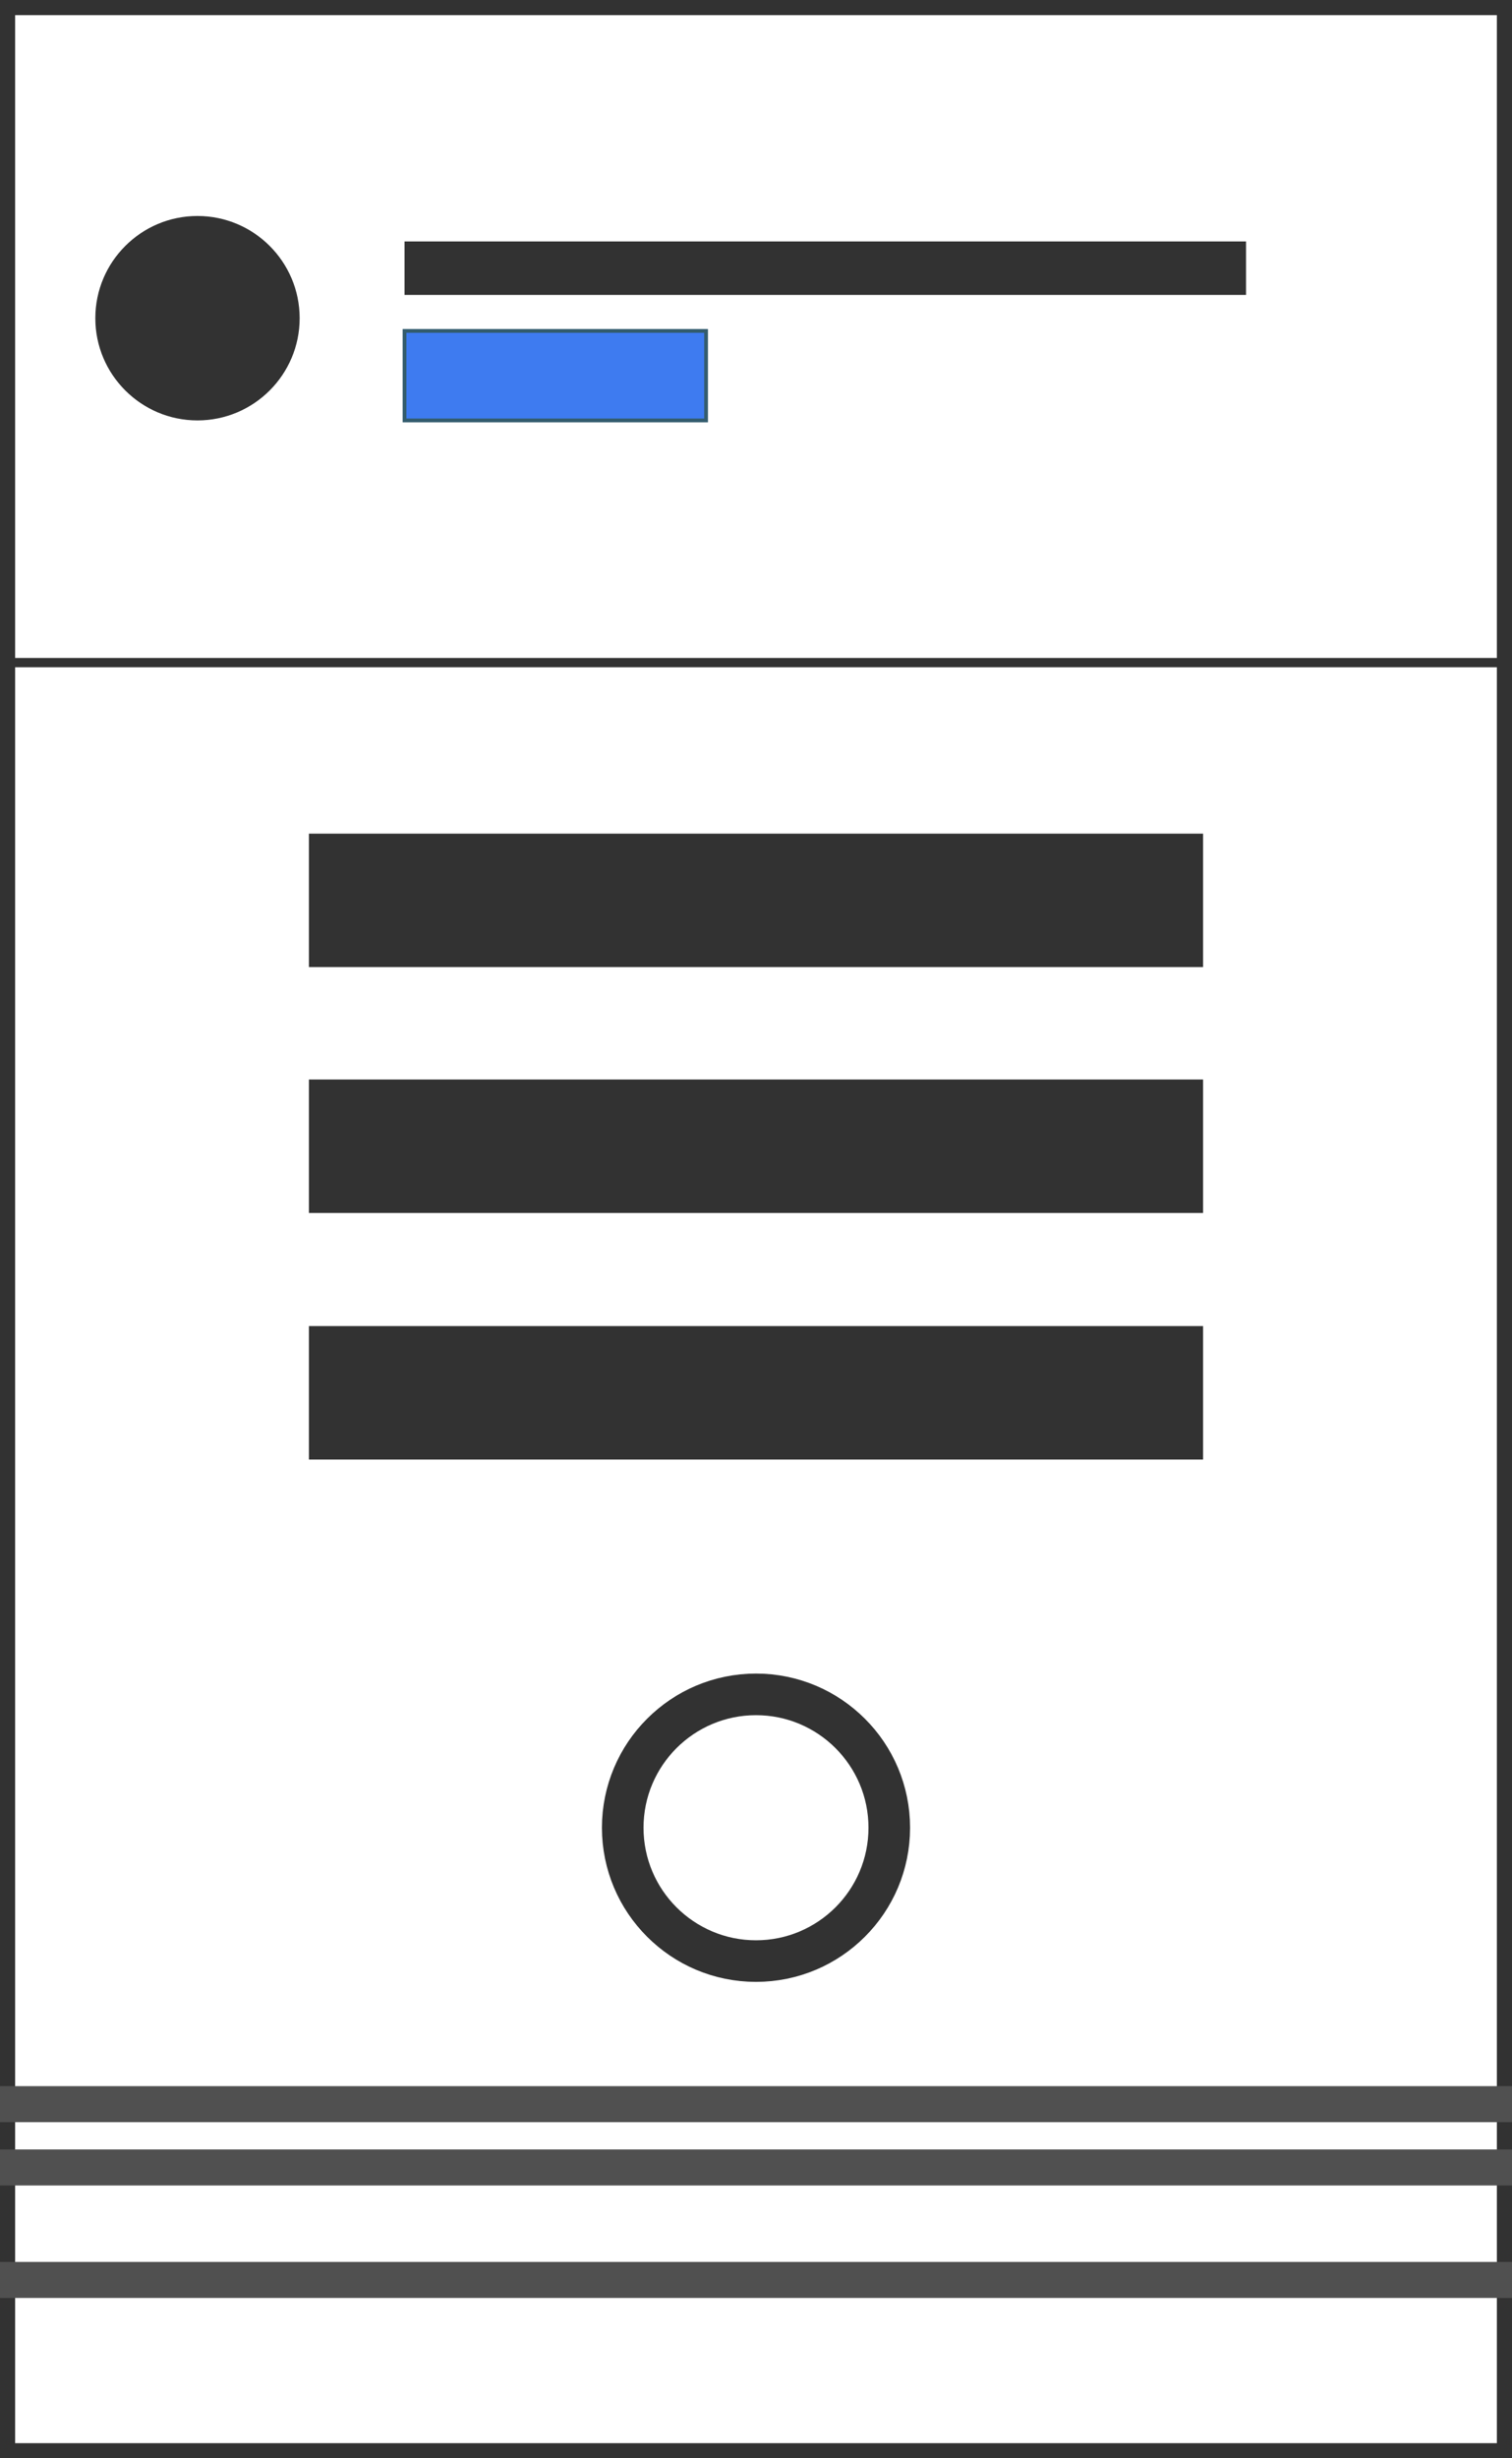 <?xml version="1.0" encoding="UTF-8" standalone="no"?>
<!DOCTYPE svg PUBLIC "-//W3C//DTD SVG 1.1//EN" "http://www.w3.org/Graphics/SVG/1.1/DTD/svg11.dtd">
<svg version="1.1" xmlns="http://www.w3.org/2000/svg" xmlns:xlink="http://www.w3.org/1999/xlink" preserveAspectRatio="xMidYMid meet" viewBox="0 0 400 650" width="400" height="650"><rect x="0" y="0" width="400" height="650" fill="#333333" stroke="none"/><defs><path d="M0 0L400 0L400 650L0 650L0 0Z" id="cF0jMIct"></path><clipPath id="clipb1j2FNEJ4A"><use xlink:href="#cF0jMIct" opacity="1"></use></clipPath><path d="M79.27 84.14C79.27 99.05 67.16 111.16 52.24 111.16C37.33 111.16 25.22 99.05 25.22 84.14C25.22 69.22 37.33 57.11 52.24 57.11C67.16 57.11 79.27 69.22 79.27 84.14Z" id="a1dhdg1G"></path><path d="M107.02 63.84L329.64 63.84L329.64 77.98L107.02 77.98L107.02 63.84Z" id="aqgKRjSs6"></path><path d="M107.02 87.5L186.79 87.5L186.79 111.16L107.02 111.16L107.02 87.5Z" id="ayQxtU67c"></path><path d="M0 551.6L400 551.6L400 561.12L0 561.12L0 551.6Z" id="blIsjaAQH"></path><path d="M0 568.34L400 568.34L400 577.86L0 577.86L0 568.34Z" id="d3sBCk0bd2"></path><path d="M0 598.08L400 598.08L400 607.6L0 607.6L0 598.08Z" id="dmh90ZNsg"></path><path d="M81.72 220.42L318.28 220.42L318.28 255.71L81.72 255.71L81.72 220.42Z" id="a4zyGCfT1c"></path><path d="M81.72 285.43L318.28 285.43L318.28 320.73L81.72 320.73L81.72 285.43Z" id="b10EOcazI0"></path><path d="M81.72 350.63L318.28 350.63L318.28 385.92L81.72 385.92L81.72 350.63Z" id="e7ImNV5Dlk"></path><path d="M235.26 483.27C235.26 502.73 219.46 518.53 200 518.53C180.54 518.53 164.74 502.73 164.74 483.27C164.74 463.81 180.54 448.01 200 448.01C219.46 448.01 235.26 463.81 235.26 483.27Z" id="cx28g4260"></path><path d="M0 173.97L400 173.97L400 176.43L0 176.43L0 173.97Z" id="i6ny6wxUTW"></path></defs><g><g><g><use xlink:href="#cF0jMIct" opacity="1" fill="#ffffff" fill-opacity="1"></use><g clip-path="url(#clipb1j2FNEJ4A)"><use xlink:href="#cF0jMIct" opacity="1" fill-opacity="0" stroke="#323232" stroke-width="8" stroke-opacity="1"></use></g></g><g><use xlink:href="#a1dhdg1G" opacity="1" fill="#323232" fill-opacity="1"></use></g><g><use xlink:href="#aqgKRjSs6" opacity="1" fill="#323232" fill-opacity="1"></use></g><g><use xlink:href="#ayQxtU67c" opacity="1" fill="#3e7bf0" fill-opacity="1"></use><g><use xlink:href="#ayQxtU67c" opacity="1" fill-opacity="0" stroke="#335c6e" stroke-width="1" stroke-opacity="1"></use></g></g><g><use xlink:href="#blIsjaAQH" opacity="1" fill="#505050" fill-opacity="1"></use></g><g><use xlink:href="#d3sBCk0bd2" opacity="1" fill="#505050" fill-opacity="1"></use></g><g><use xlink:href="#dmh90ZNsg" opacity="1" fill="#505050" fill-opacity="1"></use></g><g><use xlink:href="#a4zyGCfT1c" opacity="1" fill="#323232" fill-opacity="1"></use></g><g><use xlink:href="#b10EOcazI0" opacity="1" fill="#323232" fill-opacity="1"></use></g><g><use xlink:href="#e7ImNV5Dlk" opacity="1" fill="#323232" fill-opacity="1"></use></g><g><use xlink:href="#cx28g4260" opacity="1" fill="#ffffff" fill-opacity="1"></use><g><use xlink:href="#cx28g4260" opacity="1" fill-opacity="0" stroke="#323232" stroke-width="11" stroke-opacity="1"></use></g></g><g><use xlink:href="#i6ny6wxUTW" opacity="1" fill="#323232" fill-opacity="1"></use></g></g></g></svg>